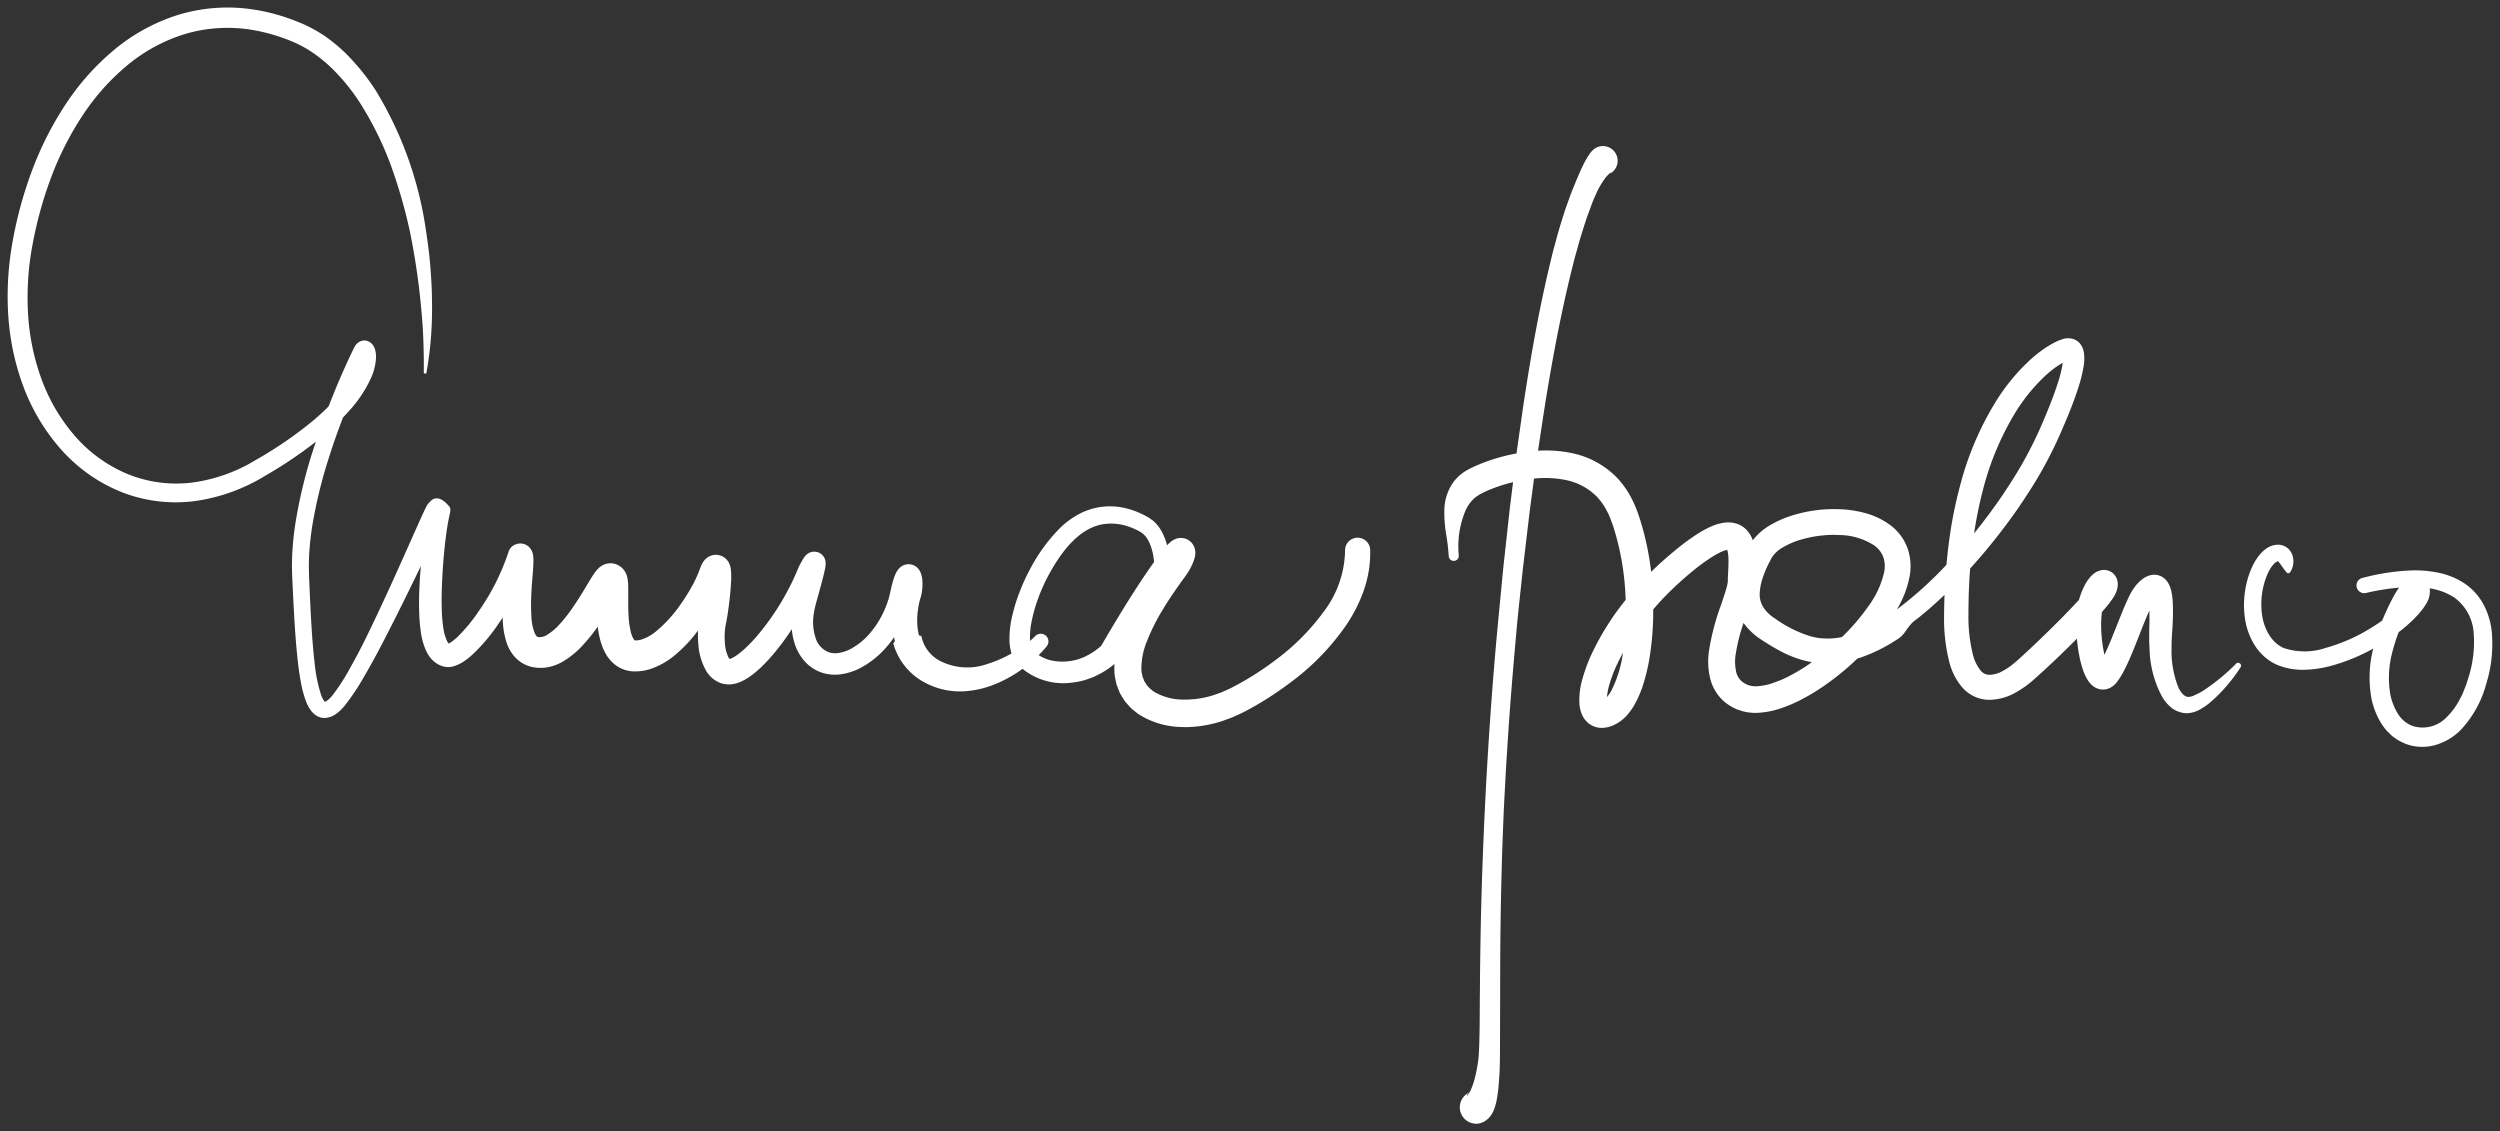 <svg xmlns="http://www.w3.org/2000/svg" width="165.271" height="74.784" viewBox="0 0 165.271 74.784">
  <rect x="0" y="0" width="165.271" height="74.784" fill="#333333" stroke="none"/>
  <path id="Union_4" data-name="Union 4" d="M704.978,6134.776a1.081,1.081,0,0,1-.323-2.067c.015-.029.032-.062.048-.092a4.818,4.818,0,0,0,.293-.838c.079-.3.14-.613.191-.931s.077-.61.089-.939c.059-1.3.04-2.636.059-3.963.018-2.654.066-5.316.16-7.974.188-5.318.511-10.63,1-15.926l.38-3.971.434-3.966.217-1.737a10.347,10.347,0,0,0-1.689.558c-.1.043-.2.089-.291.137l-.139.072-.091.048a2.936,2.936,0,0,0-.354.252,2.468,2.468,0,0,0-.633.942,6.117,6.117,0,0,0-.4,2.742l.008.091a.333.333,0,1,1-.664.06l0-.011a13.963,13.963,0,0,0-.186-1.542,8.588,8.588,0,0,1-.1-1.615,3.255,3.255,0,0,1,.587-1.726,2.919,2.919,0,0,1,.753-.707l.225-.134.183-.094c.125-.06.246-.119.37-.172a12.155,12.155,0,0,1,2.653-.8l.042-.328c.192-1.318.365-2.637.576-3.954.41-2.633.891-5.261,1.5-7.872l.234-.979c.082-.326.175-.651.262-.978.168-.65.379-1.3.579-1.944l.345-.965c.117-.322.259-.644.383-.967l.212-.489a5.118,5.118,0,0,1,.229-.5c.04-.086.077-.169.122-.257l.151-.265a2.87,2.87,0,0,1,.183-.287,1.338,1.338,0,0,1,.125-.16,1.072,1.072,0,0,1,.263-.234.972.972,0,1,1,.961,1.689c.132-.092.068-.062.075-.072s-.026.006-.046.02a.485.485,0,0,0-.123.1l-.135.142c-.045.052-.086.114-.131.171a6.11,6.11,0,0,0-.466.78c-.125.29-.263.571-.371.873l-.333.905c-.2.618-.4,1.232-.573,1.865-.085.314-.179.628-.262.942l-.237.955c-.616,2.551-1.116,5.144-1.546,7.75-.217,1.289-.4,2.587-.6,3.878a8.476,8.476,0,0,1,2.168.146,5.8,5.8,0,0,1,3,1.587,5.886,5.886,0,0,1,1,1.392,7.4,7.4,0,0,1,.345.761c.088.245.18.488.253.736a18.519,18.519,0,0,1,.711,3.387c.557-.545,1.142-1.062,1.746-1.55a14.168,14.168,0,0,1,1.252-.917,7.171,7.171,0,0,1,.716-.411c.122-.068.269-.124.4-.184a3.177,3.177,0,0,1,.474-.142,2.069,2.069,0,0,1,.587-.062,1.466,1.466,0,0,1,.351.048c.063.017.125.032.185.052s.125.056.186.086a1.542,1.542,0,0,1,.336.232,1.728,1.728,0,0,1,.245.285,1.824,1.824,0,0,1,.165.288,1.644,1.644,0,0,1,.077.189,3.923,3.923,0,0,1,1.136-.993,6.932,6.932,0,0,1,1.518-.664,9.336,9.336,0,0,1,3.165-.394,7.234,7.234,0,0,1,1.62.254,4.92,4.92,0,0,1,1.584.745,3.327,3.327,0,0,1,1.178,1.5,3.612,3.612,0,0,1,.179,1.874,6.66,6.66,0,0,1-.853,2.248,24.826,24.826,0,0,0,3.278-2.955c.074-.849.182-1.7.316-2.542a29.614,29.614,0,0,1,.644-2.912,20.136,20.136,0,0,1,2.4-5.489,13.249,13.249,0,0,1,1.914-2.355,9.009,9.009,0,0,1,1.192-.988,6.3,6.3,0,0,1,.687-.41,3.111,3.111,0,0,1,.394-.172l.108-.039.128-.034.065-.015.089-.012a.973.973,0,0,1,.175,0,.993.993,0,0,1,.687.314,1.2,1.2,0,0,1,.276.582,2.82,2.82,0,0,1,0,.9,9.715,9.715,0,0,1-.371,1.5c-.306.953-.682,1.863-1.073,2.764a27.25,27.25,0,0,1-1.313,2.657c-.482.864-1.021,1.688-1.573,2.5a39.5,39.5,0,0,1-3.179,4c-.006.091-.015.183-.022.275-.04.473-.048.947-.074,1.419-.008.475-.02.957-.018,1.424a10.036,10.036,0,0,0,.311,2.636,2.758,2.758,0,0,0,.471.964.753.753,0,0,0,.605.31,1.936,1.936,0,0,0,.931-.28,4.194,4.194,0,0,0,.5-.328c.169-.128.316-.251.494-.413.708-.639,1.4-1.3,2.088-1.975.656-.642,1.3-1.3,1.912-1.964l0-.014.063-.2a4.618,4.618,0,0,1,.345-.808,2.6,2.6,0,0,1,.283-.42l.092-.109c.034-.037.082-.079.123-.117l.066-.057c.028-.02.062-.043.092-.063a.917.917,0,0,1,.242-.12,1.121,1.121,0,0,1,.165-.051,1.037,1.037,0,0,1,.279-.007.8.8,0,0,1,.323.1.827.827,0,0,1,.277.228,1.043,1.043,0,0,1,.154.272,1.483,1.483,0,0,1,.046.2.77.77,0,0,1,.009.166c0,.043,0,.086-.009.131a1.685,1.685,0,0,1-.226.627,5.7,5.7,0,0,1-.51.7c-.1.122-.2.234-.3.347,0,.018-.006.032-.008.051a7.316,7.316,0,0,0-.032,1.294,9.571,9.571,0,0,0,.168,1.321c.012.057.026.111.039.166.154-.323.3-.669.446-1.016l.539-1.346c.185-.457.363-.913.591-1.392a4.15,4.15,0,0,1,.468-.79c.029-.038.063-.08.091-.112l.077-.08c.054-.057.112-.112.18-.171a1.532,1.532,0,0,1,.665-.36c.054-.011.109-.018.165-.024a1.342,1.342,0,0,1,.191.006,1.023,1.023,0,0,1,.385.126,1.145,1.145,0,0,1,.416.416,1.927,1.927,0,0,1,.213.579,5.109,5.109,0,0,1,.094.854c.018.531,0,1.032-.029,1.532l-.045.708c-.014.229-.011.457-.015.685a6.519,6.519,0,0,0,.456,2.55,1.722,1.722,0,0,0,.288.433.662.662,0,0,0,.306.185.872.872,0,0,0,.45-.1,4.969,4.969,0,0,0,.58-.3,13.468,13.468,0,0,0,2.188-1.794l0-.008a.2.2,0,0,1,.274.008.191.191,0,0,1,.022.237,10.8,10.8,0,0,1-.893,1.2,10.046,10.046,0,0,1-1.07,1.084,4.169,4.169,0,0,1-.657.468,1.915,1.915,0,0,1-.948.287,1.758,1.758,0,0,1-1.019-.377,2.814,2.814,0,0,1-.6-.717,6.989,6.989,0,0,1-.827-3.095c-.011-.257-.028-.514-.026-.771s0-.519.009-.747c.012-.365.012-.725,0-1.076-.353.782-.668,1.653-1.019,2.511-.188.462-.382.924-.625,1.4-.065.122-.119.237-.2.362l-.112.185c-.039.062-.094.131-.142.2a1.451,1.451,0,0,1-.2.233l-.075.069a1.021,1.021,0,0,1-.114.08c-.038.025-.078.049-.12.071a1.4,1.4,0,0,1-.166.062,1.107,1.107,0,0,1-.179.038,1.369,1.369,0,0,1-.2,0,1.113,1.113,0,0,1-.351-.092,1.272,1.272,0,0,1-.242-.151,1.255,1.255,0,0,1-.154-.148,2.092,2.092,0,0,1-.323-.5,4.059,4.059,0,0,1-.172-.426,7.11,7.11,0,0,1-.214-.8,10.9,10.9,0,0,1-.18-1.243c-.89.9-1.8,1.771-2.75,2.617a6.748,6.748,0,0,1-1.323.956,3.552,3.552,0,0,1-1.766.471,2.385,2.385,0,0,1-1.013-.255,2.448,2.448,0,0,1-.787-.636,4.212,4.212,0,0,1-.785-1.564,11.478,11.478,0,0,1-.356-3.084c0-.469.015-.93.028-1.4q-.485.458-.982.9l-.57.477c-.185.163-.4.3-.58.463a5.045,5.045,0,0,0-.482.616,1.735,1.735,0,0,1-.567.521,10.6,10.6,0,0,1-2.587,1.241,17.508,17.508,0,0,1-2.2,1.8,12.886,12.886,0,0,1-1.326.812,9.23,9.23,0,0,1-1.464.649,5.524,5.524,0,0,1-1.7.324,3.245,3.245,0,0,1-.988-.14l-.254-.085c-.077-.032-.149-.069-.222-.1a3.437,3.437,0,0,1-.431-.259,2.815,2.815,0,0,1-.728-.756,2.987,2.987,0,0,1-.411-.935,4.836,4.836,0,0,1-.085-1.78,15.565,15.565,0,0,1,.773-3c.154-.46.32-.92.419-1.316a2.238,2.238,0,0,0,.052-.254c.009-.043,0-.051.008-.072l0-.2.037-.738c.009-.229.014-.446,0-.645a2.024,2.024,0,0,0-.071-.483l0-.014c-.018,0-.035.006-.06.014a1.788,1.788,0,0,0-.216.063c-.086.043-.166.068-.257.119a5.82,5.82,0,0,0-.542.313,12.666,12.666,0,0,0-1.1.8,22.2,22.2,0,0,0-2.06,1.888c-.228.239-.448.486-.662.737,0,.056,0,.111,0,.165a19.386,19.386,0,0,1-.246,3.047,12.977,12.977,0,0,1-.348,1.526,7.314,7.314,0,0,1-.627,1.533,4.2,4.2,0,0,1-.54.758,2.664,2.664,0,0,1-.9.644,2.6,2.6,0,0,1-.286.1,2.056,2.056,0,0,1-.357.057,2.123,2.123,0,0,1-.216,0,.969.969,0,0,1-.229-.039,2.372,2.372,0,0,1-.239-.077c-.074-.04-.149-.086-.222-.134a.879.879,0,0,1-.188-.16c-.054-.055-.106-.117-.156-.179a2.069,2.069,0,0,1-.182-.345,2.339,2.339,0,0,1-.14-.593,4.978,4.978,0,0,1,.212-1.765,10.58,10.58,0,0,1,.548-1.492,17.441,17.441,0,0,1,2.292-3.67,17.643,17.643,0,0,0-.764-4.681c-.065-.218-.146-.429-.222-.642a5.91,5.91,0,0,0-.256-.565,4.065,4.065,0,0,0-.69-.967,3.994,3.994,0,0,0-2.08-1.083,6.936,6.936,0,0,0-2.045-.084l-.285,2.143-.466,3.943c-.135,1.316-.289,2.631-.406,3.949-.239,2.636-.459,5.276-.619,7.917-.091,1.319-.152,2.642-.223,3.963-.051,1.321-.109,2.644-.14,3.968-.075,2.646-.1,5.292-.1,7.94l-.011,4c0,.331-.009.695-.015,1.044s-.032.691-.06,1.044a10.685,10.685,0,0,1-.131,1.105c-.02.1-.035.2-.068.307l-.042.162-.058.174a2.115,2.115,0,0,1-.208.413c-.025.039-.066.089-.1.132a1.15,1.15,0,0,1-.145.146.937.937,0,0,1-.1.079c-.045.031-.091.058-.137.086a1.452,1.452,0,0,1-.2.085,1.248,1.248,0,0,1-.149.037.9.9,0,0,1-.177.017C705.063,6134.781,705.025,6134.778,704.978,6134.776Zm-.388-2a.412.412,0,0,0-.048.04.367.367,0,0,0-.052.062.154.154,0,0,0-.018.04c0,.025.023.014.051-.011a.8.8,0,0,0,.112-.16A.461.461,0,0,0,704.59,6132.774Zm.41-.154a.625.625,0,0,1,.074,0A.507.507,0,0,0,705,6132.621Zm8.408-25.811h0Zm.93-2.255a8.914,8.914,0,0,0-.456,1.236,4.469,4.469,0,0,0-.151.789,2.427,2.427,0,0,0,.291-.419,7.99,7.99,0,0,0,.765-2.468l0-.037C714.63,6103.953,714.476,6104.251,714.338,6104.555Zm7.9-.776a3.169,3.169,0,0,0,.035,1.125,1.167,1.167,0,0,0,.456.7,1.581,1.581,0,0,0,.2.117l.108.054a.951.951,0,0,1,.092.028,1.486,1.486,0,0,0,.456.062,3.77,3.77,0,0,0,1.15-.227,7.732,7.732,0,0,0,1.2-.528,12.044,12.044,0,0,0,1.162-.71c.062-.04.12-.087.182-.131a5.145,5.145,0,0,1-.544-.118,7.136,7.136,0,0,1-1.513-.6c-.232-.123-.462-.252-.677-.383s-.414-.254-.645-.408a4.267,4.267,0,0,1-1.136-1.084A11.723,11.723,0,0,0,722.241,6103.779Zm4.286-7.6a5.376,5.376,0,0,0-1.144.493,2.074,2.074,0,0,0-.748.684.848.848,0,0,0-.069.126l-.077.151c-.052.1-.1.2-.148.3-.1.2-.175.4-.252.606a3.956,3.956,0,0,0-.254,1.155,1.6,1.6,0,0,0,.226.927,2.4,2.4,0,0,0,.765.75,8.157,8.157,0,0,0,2.345,1.182,4.648,4.648,0,0,0,.6.125,5.047,5.047,0,0,0,.607.029,4.243,4.243,0,0,0,.9-.1,14.114,14.114,0,0,0,1.747-2.043,6.023,6.023,0,0,0,1.045-2.285,1.868,1.868,0,0,0-.078-.985,1.622,1.622,0,0,0-.6-.748,4.3,4.3,0,0,0-2.28-.679c-.125-.006-.249-.011-.374-.011A7.732,7.732,0,0,0,726.527,6096.181Zm16.941-11.452a7.545,7.545,0,0,0-1,.847,11.924,11.924,0,0,0-1.686,2.117,18.769,18.769,0,0,0-2.166,5.1,27.422,27.422,0,0,0-.608,2.967q.949-1.178,1.809-2.423c.528-.789,1.044-1.584,1.5-2.41a26.151,26.151,0,0,0,1.239-2.537c.374-.876.731-1.763,1.008-2.638a7.926,7.926,0,0,0,.306-1.267l0,0C743.737,6084.55,743.6,6084.638,743.468,6084.729Zm23.036,24.93c-.154-.072-.311-.139-.456-.225s-.279-.189-.414-.288l-.356-.35c-.111-.122-.2-.259-.3-.39a5.107,5.107,0,0,1-.7-1.724,7.752,7.752,0,0,1,.115-3.307,12.367,12.367,0,0,1-2.813,1.147,7.5,7.5,0,0,1-1.747.254,4.411,4.411,0,0,1-1.844-.348,3.169,3.169,0,0,1-.83-.555,3.548,3.548,0,0,1-.616-.742,4.549,4.549,0,0,1-.627-1.743,6.112,6.112,0,0,1,0-1.789,5.874,5.874,0,0,1,.516-1.718,3.443,3.443,0,0,1,.537-.805,1.984,1.984,0,0,1,.428-.36,1.35,1.35,0,0,1,.641-.206.837.837,0,0,1,.2.008.73.73,0,0,1,.214.054.967.967,0,0,1,.356.229,1.081,1.081,0,0,1,.286.568,1.287,1.287,0,0,1-.2.965.138.138,0,0,1-.192.039.146.146,0,0,1-.028-.024l-.012-.014c-.212-.243-.343-.479-.471-.629-.058-.076-.115-.128-.129-.122s.018.017.032.021a.614.614,0,0,0-.306.217,2.347,2.347,0,0,0-.351.55,5.048,5.048,0,0,0-.382,2.839,3.376,3.376,0,0,0,.477,1.289,2.351,2.351,0,0,0,.423.5,1.953,1.953,0,0,0,.52.337,4.374,4.374,0,0,0,2.787-.009,11.458,11.458,0,0,0,2.821-1.218c.308-.182.611-.38.905-.59q.314-.769.7-1.5a6.14,6.14,0,0,1,.411-.674,15.649,15.649,0,0,0-2.182.351h0a.51.51,0,0,1-.239-.992,14.755,14.755,0,0,1,3.333-.5,7.54,7.54,0,0,1,1.741.166,4.93,4.93,0,0,1,1.689.705,3.894,3.894,0,0,1,1.255,1.406,4.856,4.856,0,0,1,.531,1.757,8.866,8.866,0,0,1-.359,3.453,7.132,7.132,0,0,1-1.718,3.089,3.866,3.866,0,0,1-1.654.97,3.165,3.165,0,0,1-.862.12A3.058,3.058,0,0,1,766.5,6109.659Zm1.635-10.075a1.528,1.528,0,0,1-.157.668l-.037.076-.032.054-.066.108a2.1,2.1,0,0,1-.137.2c-.091.129-.189.248-.286.365a9.276,9.276,0,0,1-1.347,1.233,11.072,11.072,0,0,0-.39,1.206,6.592,6.592,0,0,0-.162,2.928,3.928,3.928,0,0,0,.505,1.273,1.981,1.981,0,0,0,.941.787,2.186,2.186,0,0,0,2.309-.607,4.443,4.443,0,0,0,.834-1.147l.169-.326c.051-.114.092-.231.139-.347l.135-.349.115-.368a7.677,7.677,0,0,0,.363-2.965,3.135,3.135,0,0,0-1.252-2.351,4.016,4.016,0,0,0-1.66-.628A1.045,1.045,0,0,1,768.139,6099.583Zm-82.546,8.976a5.485,5.485,0,0,1-2.81-.84c-.108-.072-.211-.163-.316-.247a1.853,1.853,0,0,1-.3-.275l-.273-.31c-.08-.111-.152-.231-.225-.35l-.108-.178c-.031-.062-.055-.126-.082-.189l-.151-.385c-.035-.131-.062-.263-.089-.4a2.081,2.081,0,0,1-.059-.394,5.136,5.136,0,0,1,0-.6,5.447,5.447,0,0,1-1.19.764,2.531,2.531,0,0,1-.4.172c-.137.048-.273.1-.411.142a5.232,5.232,0,0,1-.859.16,4.26,4.26,0,0,1-3.218-.917,8.339,8.339,0,0,1-1.829,1.019,6.294,6.294,0,0,1-2.2.473,4.9,4.9,0,0,1-2.308-.519,4.2,4.2,0,0,1-1.812-1.7,4.266,4.266,0,0,1-.271-.571c-.04-.1-.072-.2-.1-.294a.3.3,0,0,1-.02-.075c0-.028.035-.062.058-.094.066-.067.026-.109.02-.158s-.02-.111-.029-.167a8.162,8.162,0,0,1-.537.684,5.9,5.9,0,0,1-1.777,1.389,3.986,3.986,0,0,1-1.15.365,2.829,2.829,0,0,1-1.312-.1,2.67,2.67,0,0,1-1.122-.734,3.265,3.265,0,0,1-.644-1.091,4.32,4.32,0,0,1-.22-1.049,16.647,16.647,0,0,1-1.041,1.435,11.569,11.569,0,0,1-1.01,1.1,7.5,7.5,0,0,1-.6.51,3.667,3.667,0,0,1-.776.453,2.062,2.062,0,0,1-.567.146,1.686,1.686,0,0,1-.693-.074,1.851,1.851,0,0,1-.965-.8,4.022,4.022,0,0,1-.519-1.683,6.612,6.612,0,0,1-.028-1,9.161,9.161,0,0,1-1.581,1.671,4.957,4.957,0,0,1-1.506.853,3.244,3.244,0,0,1-.968.18,2.151,2.151,0,0,1-1.229-.3,2.393,2.393,0,0,1-.824-.875,3.839,3.839,0,0,1-.353-.881,6.777,6.777,0,0,1-.172-.9c-.018.025-.034.051-.052.076a11.77,11.77,0,0,1-.962,1.179,5.7,5.7,0,0,1-1.312,1.065,3.123,3.123,0,0,1-.939.354,2.59,2.59,0,0,1-1.122-.021,2.171,2.171,0,0,1-1.079-.636,2.689,2.689,0,0,1-.545-.925,5.37,5.37,0,0,1-.269-1.66v-.042c-.117.178-.236.355-.357.531a11.87,11.87,0,0,1-1.624,1.906,5.114,5.114,0,0,1-.533.43,2.436,2.436,0,0,1-.756.368,1.3,1.3,0,0,1-.654.006,1.637,1.637,0,0,1-.487-.227,1.947,1.947,0,0,1-.6-.7,4.286,4.286,0,0,1-.4-1.346,10.7,10.7,0,0,1-.109-1.251c-.026-.817,0-1.618.054-2.413.015-.232.035-.463.054-.7l-.454.94c-.691,1.409-1.386,2.817-2.114,4.216-.366.7-.742,1.39-1.141,2.077a15.246,15.246,0,0,1-1.35,2.025c-.071.083-.146.166-.229.249a2.485,2.485,0,0,1-.277.236,1.381,1.381,0,0,1-.833.3,1.028,1.028,0,0,1-.52-.164,1.282,1.282,0,0,1-.334-.311,2.564,2.564,0,0,1-.345-.636,7.235,7.235,0,0,1-.328-1.218c-.077-.4-.134-.8-.183-1.192-.188-1.584-.265-3.153-.345-4.719l-.055-1.175-.015-.608.011-.607a19.972,19.972,0,0,1,.245-2.4,32.8,32.8,0,0,1,1.127-4.633c.065-.2.134-.4.2-.6a29.227,29.227,0,0,1-3.386,2.272,12.062,12.062,0,0,1-4.6,1.649,9.776,9.776,0,0,1-4.894-.606,10.66,10.66,0,0,1-4.009-2.856,13.309,13.309,0,0,1-2.485-4.209,16.566,16.566,0,0,1-.971-4.757,20.211,20.211,0,0,1,.314-4.821,26.749,26.749,0,0,1,1.278-4.629,21.757,21.757,0,0,1,2.182-4.307,16.416,16.416,0,0,1,3.233-3.641,12.411,12.411,0,0,1,4.329-2.343,11.244,11.244,0,0,1,4.939-.316,12.69,12.69,0,0,1,2.393.621c.2.068.383.146.577.223s.394.162.582.26a9.035,9.035,0,0,1,1.1.638,10.539,10.539,0,0,1,1.885,1.667,14.281,14.281,0,0,1,1.512,1.971,24.352,24.352,0,0,1,3.278,9.079c.122.791.226,1.581.3,2.374.055.8.12,1.589.117,2.385a23.947,23.947,0,0,1-.359,4.756l0,.017a.092.092,0,0,1-.182-.019c.011-.779-.006-1.562-.037-2.343s-.1-1.561-.177-2.339a46.447,46.447,0,0,0-.705-4.633,34.171,34.171,0,0,0-1.3-4.485,21.755,21.755,0,0,0-2.066-4.115,12.947,12.947,0,0,0-1.392-1.768,9.611,9.611,0,0,0-1.654-1.439,7.629,7.629,0,0,0-.932-.545c-.159-.085-.326-.148-.49-.22s-.345-.14-.519-.2a11.5,11.5,0,0,0-2.143-.558,9.91,9.91,0,0,0-4.348.277,11.1,11.1,0,0,0-3.86,2.094,15.1,15.1,0,0,0-2.965,3.346,20.4,20.4,0,0,0-2.045,4.04,26.242,26.242,0,0,0-1.221,4.394,18.839,18.839,0,0,0-.314,4.5,15.2,15.2,0,0,0,.875,4.386,11.975,11.975,0,0,0,2.225,3.813,9.392,9.392,0,0,0,3.52,2.536,8.53,8.53,0,0,0,4.276.545,10.814,10.814,0,0,0,4.145-1.475,26.664,26.664,0,0,0,3.778-2.585q.552-.461,1.056-.968c.2-.506.4-1.01.61-1.51.308-.729.631-1.449.976-2.165l.066-.135c.026-.049.032-.071.091-.172a.793.793,0,0,1,.3-.292.66.66,0,0,1,.343-.085.668.668,0,0,1,.343.109.794.794,0,0,1,.279.325,1.09,1.09,0,0,1,.088.254,1.872,1.872,0,0,1,.042.417,3.681,3.681,0,0,1-.317,1.338,8.271,8.271,0,0,1-1.366,2.1c-.162.188-.331.368-.5.547-.325.842-.63,1.692-.9,2.551a31.774,31.774,0,0,0-1.109,4.467,19.042,19.042,0,0,0-.24,2.26l-.012.562.012.562.049,1.17c.074,1.56.145,3.119.32,4.642a10.034,10.034,0,0,0,.437,2.15,1.557,1.557,0,0,0,.189.37.3.3,0,0,0,.055.059.549.549,0,0,0,.165-.091,1.317,1.317,0,0,0,.157-.132c.052-.052.108-.111.162-.176a13.689,13.689,0,0,0,1.21-1.881c.376-.671.739-1.358,1.078-2.057.684-1.4,1.335-2.812,1.978-4.234l.958-2.14.479-1.075.243-.539c.086-.185.162-.355.271-.568.017-.033.029-.057.062-.109a.976.976,0,0,1,.112-.146l.043-.046.054-.049c.1-.129.565-.548,1.3.4a.73.73,0,0,1,.006.323l-.014.069-.063.292c-.038.18-.072.36-.1.545-.062.368-.111.744-.154,1.123-.086.756-.145,1.527-.186,2.294s-.062,1.529-.028,2.27a9.513,9.513,0,0,0,.1,1.075,3.03,3.03,0,0,0,.256.867.6.6,0,0,0,.094.137,1.36,1.36,0,0,0,.2-.12,3.679,3.679,0,0,0,.37-.305,10.508,10.508,0,0,0,1.384-1.667,15.081,15.081,0,0,0,2-3.96l.009-.026a.749.749,0,0,1,.391-.447l.022-.009a.928.928,0,0,1,.253-.075.849.849,0,0,1,.431.06.864.864,0,0,1,.186.111.631.631,0,0,1,.122.117.927.927,0,0,1,.075.1.883.883,0,0,1,.049.089,1.211,1.211,0,0,1,.048.123c.014.042.015.054.023.083a1.066,1.066,0,0,1,.023.123,2.256,2.256,0,0,1,.018.287c0,.154-.006.277-.012.4-.011.247-.032.477-.051.708-.039.459-.071.906-.086,1.346s-.012.87.012,1.276a3.506,3.506,0,0,0,.206,1.06.735.735,0,0,0,.159.257.176.176,0,0,0,.1.045.919.919,0,0,0,.6-.168,3.739,3.739,0,0,0,.816-.7,9.18,9.18,0,0,0,.776-.978c.248-.351.485-.722.719-1.1l.353-.585c.122-.2.237-.4.394-.634.039-.058.083-.123.145-.2.032-.04.066-.083.128-.148l.048-.047c.034-.031.071-.062.108-.089l.059-.043c.035-.022.072-.043.111-.063a1.1,1.1,0,0,1,.3-.106,1.083,1.083,0,0,1,.48.012,1.2,1.2,0,0,1,.251.1,1.342,1.342,0,0,1,.172.114,1.317,1.317,0,0,1,.139.132,1.272,1.272,0,0,1,.139.194.658.658,0,0,1,.034.065c.02.04.038.083.054.122l.026.08c.018.062.023.089.032.131a2.279,2.279,0,0,1,.042.31c.02.311.014.536.014.774,0,.465-.006.9.015,1.325a6.057,6.057,0,0,0,.154,1.161,1.756,1.756,0,0,0,.151.408.456.456,0,0,0,.1.137c.012,0-.009.016.1.012a1.256,1.256,0,0,0,.39-.071,2.965,2.965,0,0,0,.895-.5,8.814,8.814,0,0,0,1.66-1.818,12.278,12.278,0,0,0,.687-1.085,8.115,8.115,0,0,0,.531-1.11l.066-.179c.028-.072.055-.143.1-.243a1.5,1.5,0,0,1,.117-.2,1.124,1.124,0,0,1,.174-.2.994.994,0,0,1,.277-.175.951.951,0,0,1,.628-.042.978.978,0,0,1,.47.291,1.247,1.247,0,0,1,.086.112c.02.031.048.079.057.1a1.027,1.027,0,0,1,.054.125l.029.088a1.436,1.436,0,0,1,.042.209,3.457,3.457,0,0,1,.023.473c0,.134,0,.26-.011.385-.026.5-.075.97-.134,1.447-.029.237-.062.476-.1.716l-.062.366-.065.33a4.641,4.641,0,0,0-.045,1.155,2.47,2.47,0,0,0,.242.958.489.489,0,0,0,.065.092.456.456,0,0,0,.085-.024,1.942,1.942,0,0,0,.42-.239,5.5,5.5,0,0,0,.463-.375,9.723,9.723,0,0,0,.885-.922,16.822,16.822,0,0,0,2.719-4.513l.009-.023c.008-.019.018-.039.028-.056.082-.151.152-.289.269-.479l.058-.088a1.007,1.007,0,0,1,.151-.171.718.718,0,0,1,.177-.122.775.775,0,0,1,.246-.072.75.75,0,0,1,.8.5.87.87,0,0,1,.04.375,2.654,2.654,0,0,1-.054.333c-.077.357-.162.676-.249,1l-.265.967a6.877,6.877,0,0,0-.208.892,3.392,3.392,0,0,0,.112,1.62,1.463,1.463,0,0,0,.881.958,1.39,1.39,0,0,0,.653.045,2.579,2.579,0,0,0,.737-.239A4.451,4.451,0,0,0,665,6102.37a6.145,6.145,0,0,0,.951-1.5,6.291,6.291,0,0,0,.306-.833c.042-.143.074-.283.106-.428.035-.171.075-.343.122-.52a4.448,4.448,0,0,1,.183-.57,1.793,1.793,0,0,1,.085-.18,1.128,1.128,0,0,1,.192-.271.85.85,0,0,1,.385-.237.813.813,0,0,1,.44-.009.837.837,0,0,1,.2.08c.028.016.055.034.082.051s.038.031.058.047a.912.912,0,0,1,.223.294,1.117,1.117,0,0,1,.068.171,1.976,1.976,0,0,1,.075.417c.008.116.009.225.006.333a3.062,3.062,0,0,1-.086.658c-.012.051-.037.132-.048.167l-.028.094c-.018.066-.035.135-.051.2-.031.14-.057.283-.079.428a5.412,5.412,0,0,0-.054.859,4.026,4.026,0,0,0,.1.817c.014.029-.006.069.08.082a.306.306,0,0,1,.086.026c.012.014.011.029.017.044a1.673,1.673,0,0,0,.049.179,2.484,2.484,0,0,0,.129.339,2.409,2.409,0,0,0,.982,1.047,3.972,3.972,0,0,0,3.209.231,7.9,7.9,0,0,0,1.586-.694,1.083,1.083,0,0,1-.043-.125l-.049-.237a3.222,3.222,0,0,1-.048-.459,6.516,6.516,0,0,1,.191-1.69,10.959,10.959,0,0,1,.487-1.569,13.2,13.2,0,0,1,.68-1.484,11.315,11.315,0,0,1,1.923-2.662,5.428,5.428,0,0,1,1.386-1.022,4.388,4.388,0,0,1,1.7-.466,4.551,4.551,0,0,1,1.737.237,5.436,5.436,0,0,1,.8.336c.066.031.126.071.189.1a1.629,1.629,0,0,1,.194.119l.209.152c.066.054.12.117.18.175a2.567,2.567,0,0,1,.3.385,3.511,3.511,0,0,1,.217.413,3.708,3.708,0,0,1,.225.651c.012-.012.023-.024.035-.038l.08-.079c.029-.028.06-.056.1-.092a1.578,1.578,0,0,1,.16-.116,1.517,1.517,0,0,1,.166-.086c.009,0,.04-.016.074-.028s.065-.019.1-.026a.991.991,0,0,1,.1-.017.923.923,0,0,1,.165,0,1.082,1.082,0,0,1,.206.034.859.859,0,0,1,.2.085,1.042,1.042,0,0,1,.2.154.856.856,0,0,1,.131.165.964.964,0,0,1,.146.426,1.174,1.174,0,0,1-.012.319,1.675,1.675,0,0,1-.075.283,3.813,3.813,0,0,1-.345.727c-.149.237-.272.4-.39.563-.474.658-.918,1.3-1.321,1.972a13.289,13.289,0,0,0-1.028,2.042,4.744,4.744,0,0,0-.386,1.987.825.825,0,0,0,.034.214l.042.208c.028.062.054.123.079.188.012.031.022.064.035.1l.055.083c.039.057.069.115.106.172s.094.1.139.152a.725.725,0,0,0,.156.142c.057.043.108.094.169.136a3.745,3.745,0,0,0,1.861.528,6.282,6.282,0,0,0,2.117-.3l.514-.183.5-.225c.343-.168.687-.357,1.024-.551a20.106,20.106,0,0,0,1.954-1.294,15,15,0,0,0,3.263-3.252,6.88,6.88,0,0,0,1.415-4.048v0a.83.83,0,1,1,1.66-.035v0a7.651,7.651,0,0,1-.094,1.381,8.031,8.031,0,0,1-.34,1.324,10.084,10.084,0,0,1-1.226,2.371,16.06,16.06,0,0,1-3.607,3.68,22.041,22.041,0,0,1-2.12,1.421c-.37.216-.741.422-1.13.616l-.62.282-.642.232a8.127,8.127,0,0,1-2.46.405C685.772,6108.564,685.683,6108.563,685.593,6108.559Zm-8.93-6.021a.512.512,0,0,1,.039.681,7.028,7.028,0,0,1-.533.588,2.68,2.68,0,0,0,.785.338,3.373,3.373,0,0,0,1.219.063,4.087,4.087,0,0,0,.607-.126c.1-.034.2-.075.294-.111a1.588,1.588,0,0,0,.285-.132,4.167,4.167,0,0,0,.944-.65c.8-1.379,1.612-2.727,2.485-4.063.328-.5.657-.987,1.012-1.478a4.994,4.994,0,0,0-.111-.673,3.145,3.145,0,0,0-.219-.634,2.316,2.316,0,0,0-.151-.272,1.429,1.429,0,0,0-.18-.216c-.034-.029-.063-.066-.1-.091s-.071-.047-.1-.072a.934.934,0,0,0-.139-.08c-.051-.026-.1-.059-.154-.08a4.363,4.363,0,0,0-.642-.255,3.408,3.408,0,0,0-1.321-.152c-1.778.123-3.073,1.883-3.971,3.605a11.7,11.7,0,0,0-.588,1.355,9.543,9.543,0,0,0-.4,1.4,5.267,5.267,0,0,0-.129,1.343c0,.015,0,.026,0,.04.119-.1.232-.205.339-.311l.011-.012a.512.512,0,0,1,.722,0Zm-20.968,1.52h0Zm12.406-4.975,0-.009A.054.054,0,0,0,668.1,6099.083Zm0-.009h0Zm-14.148-.668v-.007h0S653.957,6098.4,653.958,6098.405Zm6.64-.657h0Zm25.41-.028.009-.008h0Zm-49.137-3.008a.353.353,0,0,0,.034-.04h0S636.891,6094.683,636.871,6094.712ZM758.1,6097.6h0s0,0,0,0A.006.006,0,0,1,758.1,6097.6Z" transform="translate(-607.5 -6060.497)" fill="#fff" stroke="rgba(0,0,0,0)" stroke-width="1"/>
</svg>
